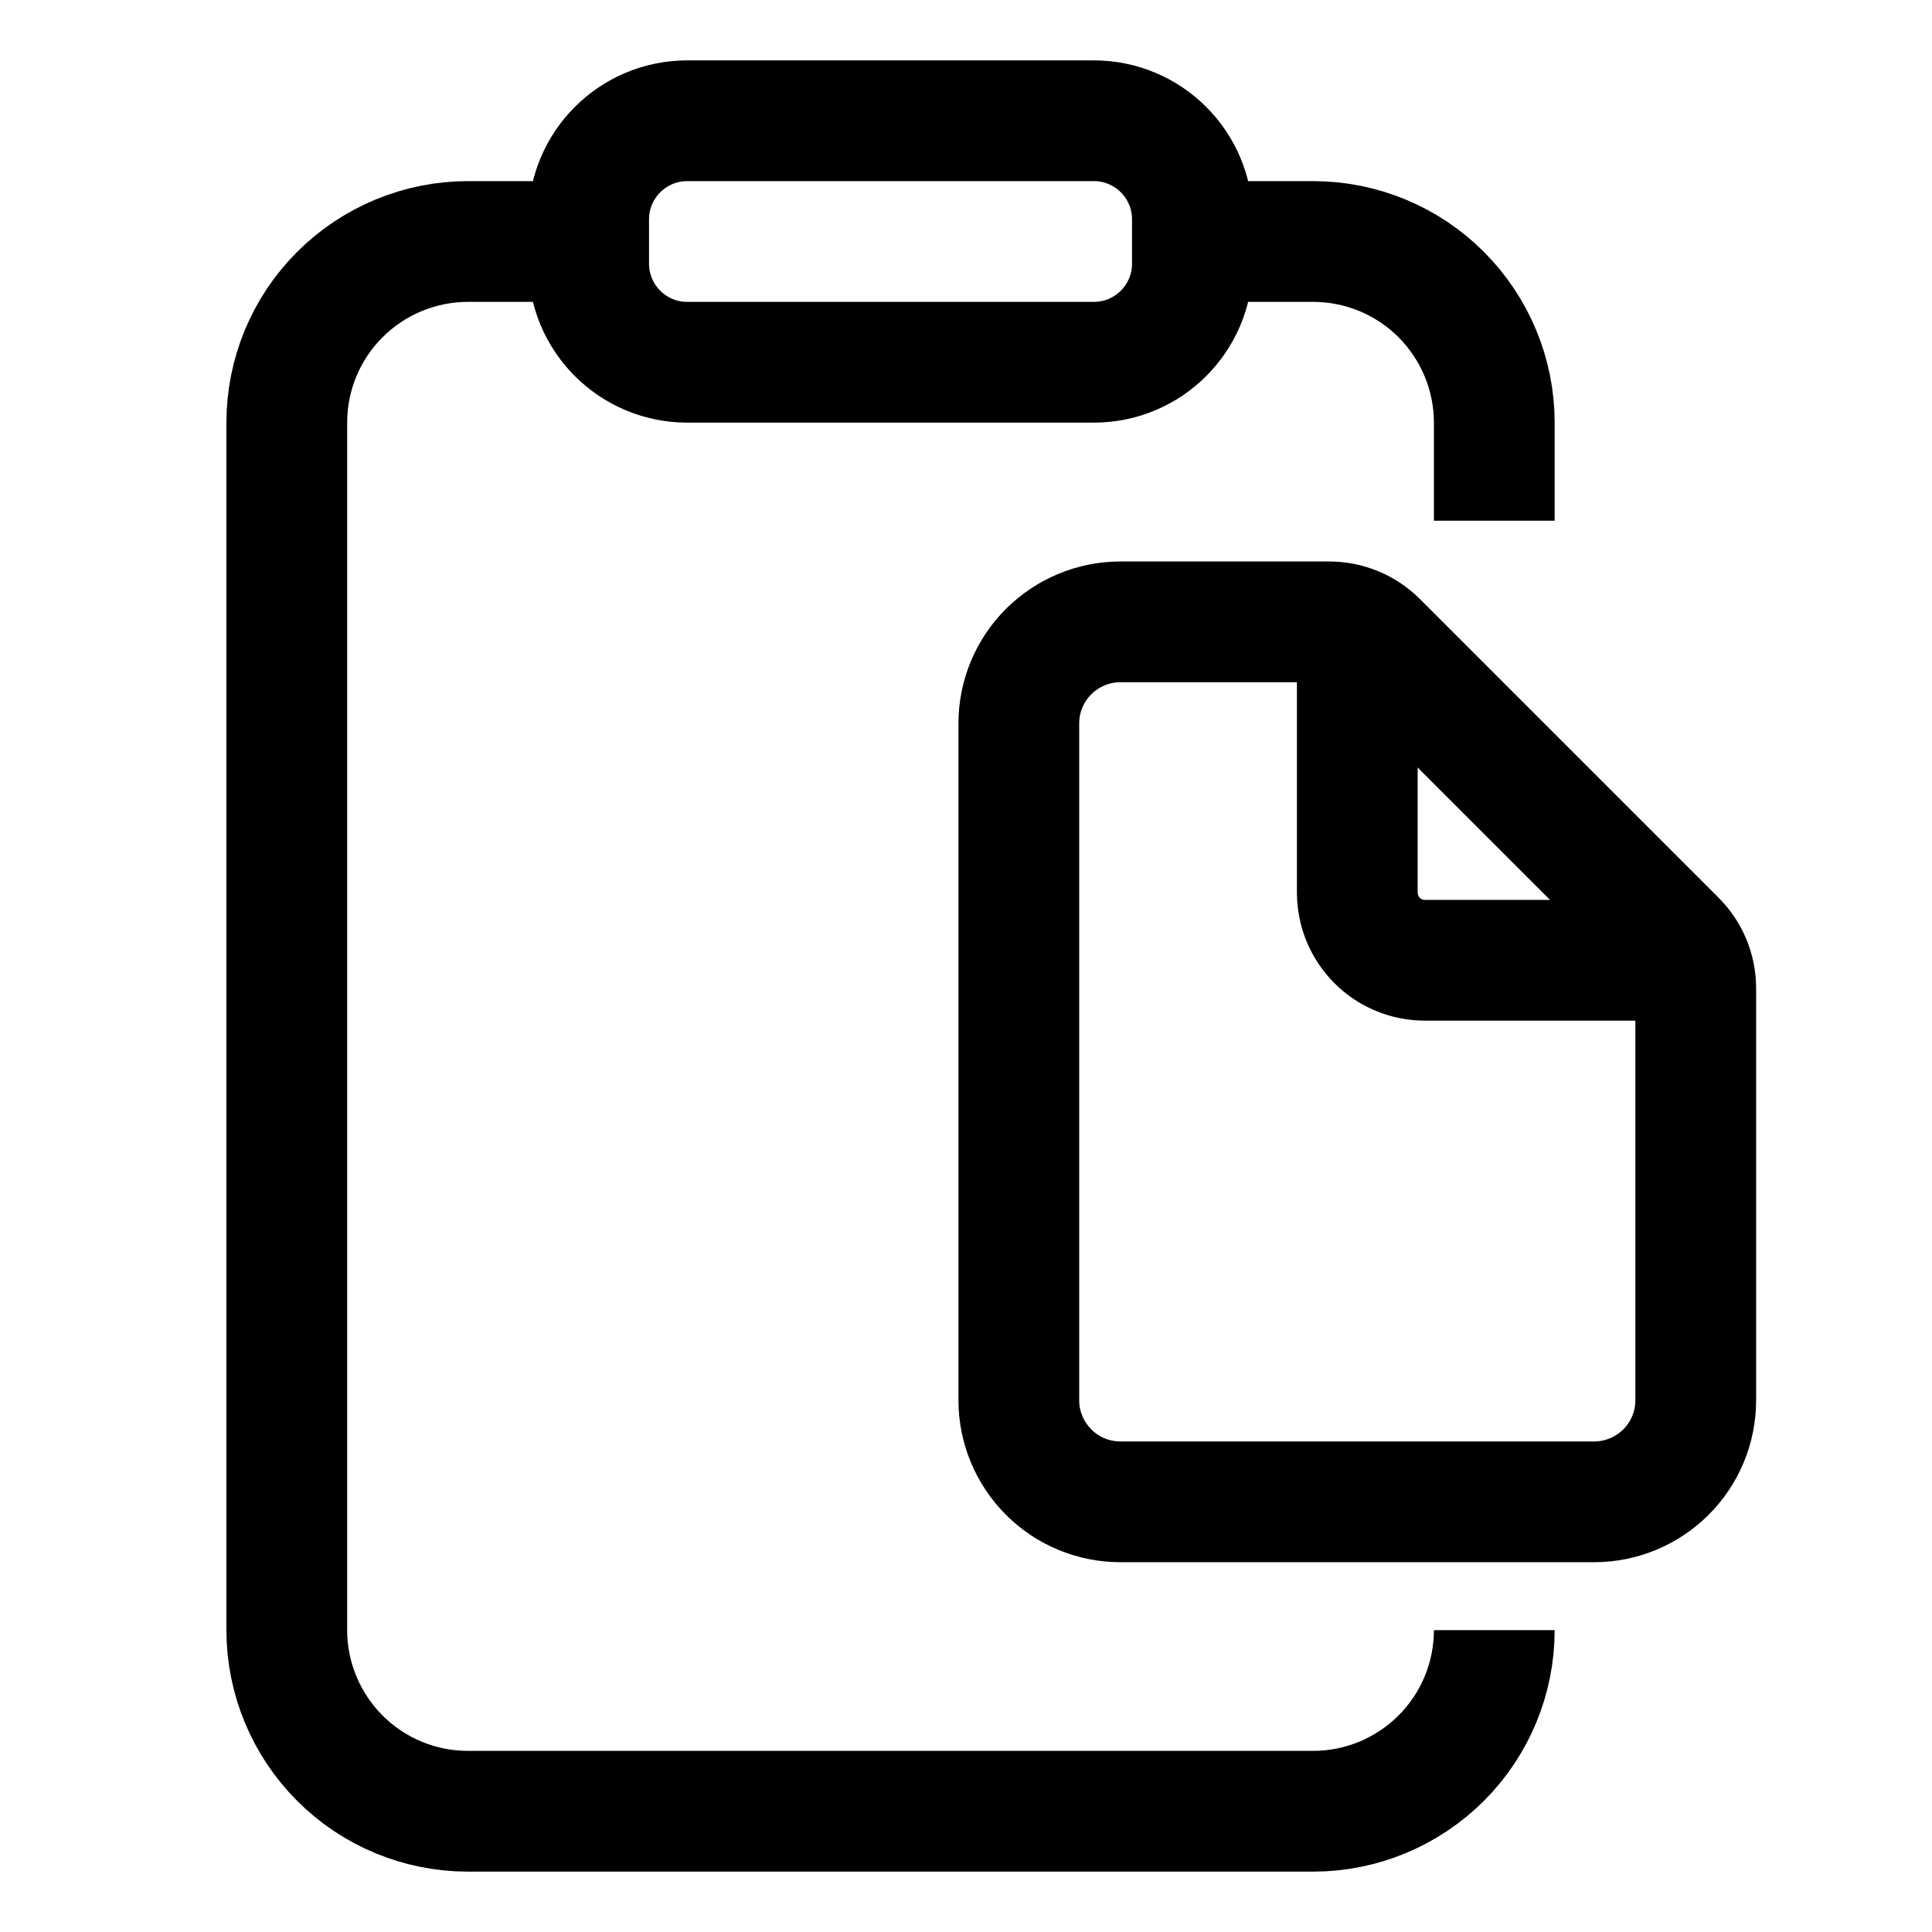 <!-- Generated by IcoMoon.io -->
<svg version="1.1" xmlns="http://www.w3.org/2000/svg" width="32" height="32" viewBox="0 0 32 32">
<title>paste_clipboard</title>
<path fill="none" stroke-linejoin="round" stroke-linecap="butt" stroke-miterlimit="4" stroke-width="2" stroke="#000" d="M19.75 4h2c0.796 0 1.559 0.316 2.121 0.879s0.879 1.326 0.879 2.121v1.625M24.75 27c0 0.796-0.316 1.559-0.879 2.121s-1.326 0.879-2.121 0.879h-14c-0.796 0-1.559-0.316-2.121-0.879s-0.879-1.326-0.879-2.121v-20c0-0.796 0.316-1.559 0.879-2.121s1.326-0.879 2.121-0.879h2"></path>
<path fill="none" stroke-linejoin="round" stroke-linecap="butt" stroke-miterlimit="4" stroke-width="2" stroke="#000" d="M18.117 2h-6.734c-0.902 0-1.633 0.731-1.633 1.633v0.734c0 0.902 0.731 1.633 1.633 1.633h6.734c0.902 0 1.633-0.731 1.633-1.633v-0.734c0-0.902-0.731-1.633-1.633-1.633z"></path>
<path fill="none" stroke-linejoin="round" stroke-linecap="butt" stroke-miterlimit="4" stroke-width="2" stroke="#000" d="M28.087 16.37v6.823c0 0.446-0.177 0.874-0.493 1.189s-0.743 0.493-1.189 0.493h-7.848c-0.446 0-0.874-0.177-1.189-0.493s-0.493-0.743-0.493-1.189v-11.211c0-0.446 0.177-0.874 0.493-1.189s0.743-0.493 1.189-0.493h3.46c0.297 0 0.582 0.118 0.793 0.328l4.949 4.949c0.21 0.21 0.328 0.495 0.328 0.793z"></path>
<path fill="none" stroke-linejoin="round" stroke-linecap="round" stroke-miterlimit="4" stroke-width="2" stroke="#000" d="M22.481 10.58v4.204c0 0.297 0.118 0.582 0.328 0.793s0.495 0.328 0.793 0.328h4.204"></path>
</svg>
